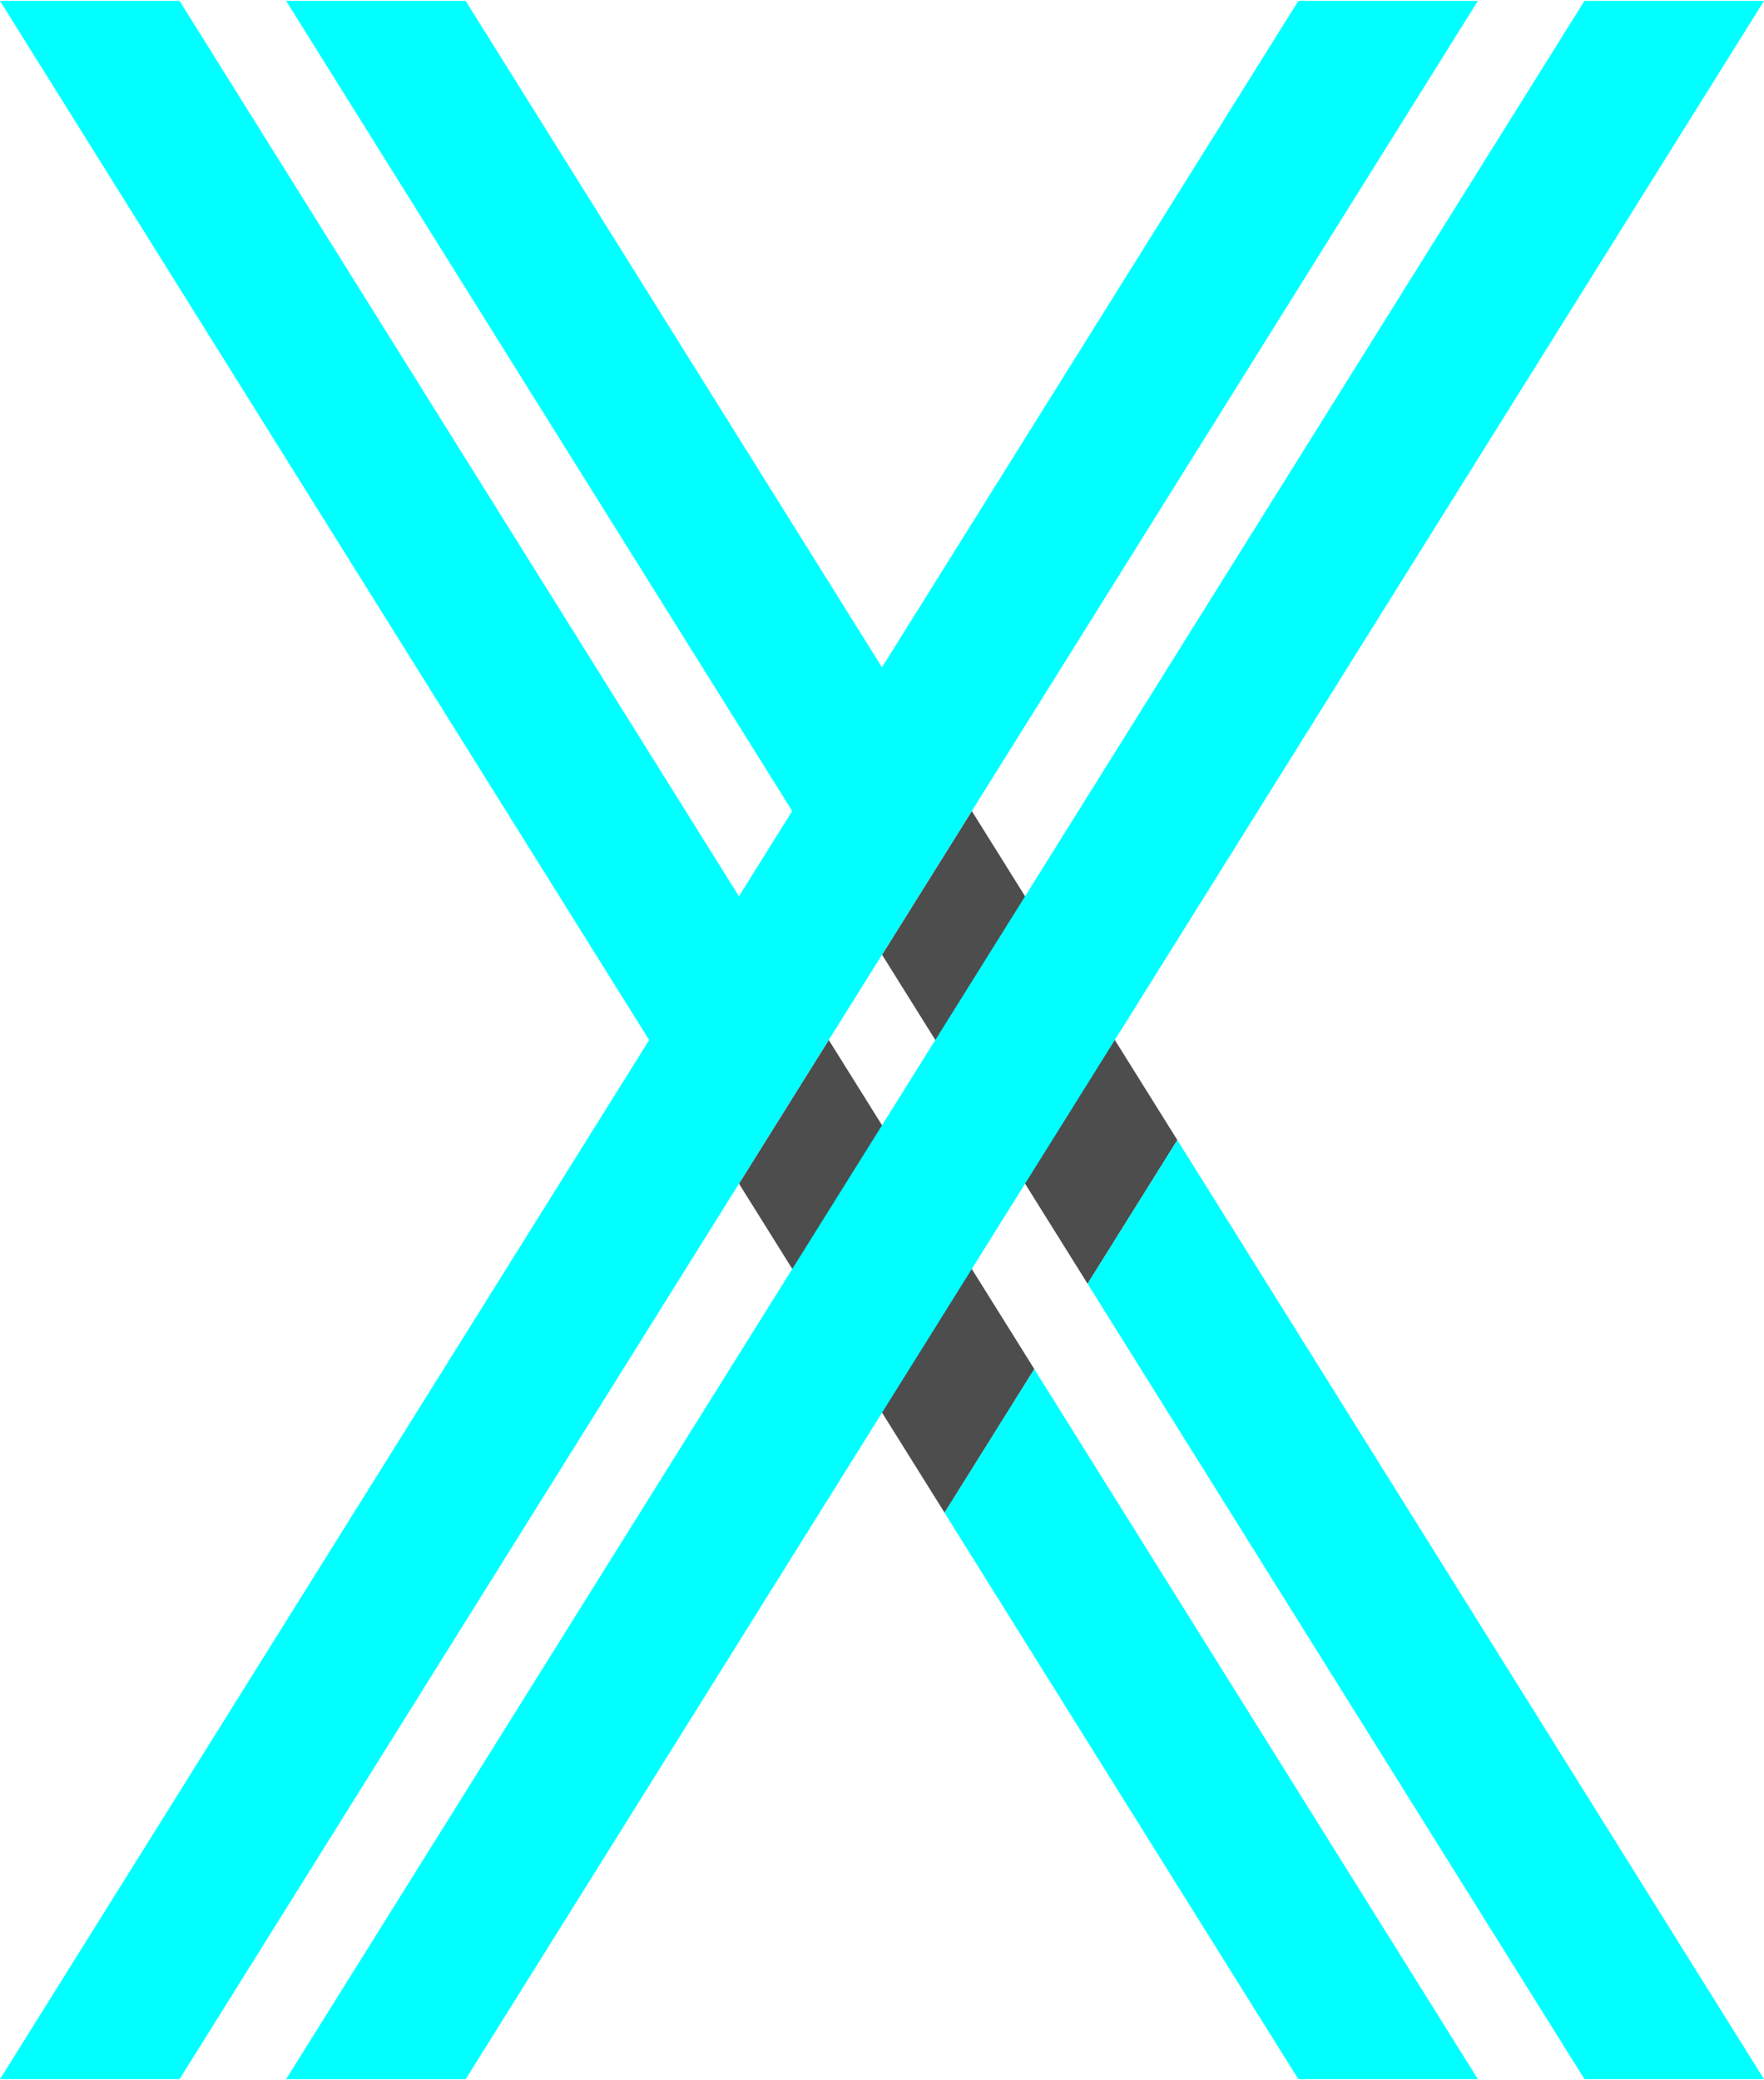 <?xml version="1.0" encoding="UTF-8"?>
<!DOCTYPE svg PUBLIC "-//W3C//DTD SVG 1.1//EN" "http://www.w3.org/Graphics/SVG/1.1/DTD/svg11.dtd">
<!-- Creator: CorelDRAW -->
<svg xmlns="http://www.w3.org/2000/svg" xml:space="preserve" width="0.85in" height="1.002in" version="1.1" style="shape-rendering:geometricPrecision; text-rendering:geometricPrecision; image-rendering:optimizeQuality; fill-rule:evenodd; clip-rule:evenodd"
viewBox="0 0 332.68 391.84"
 xmlns:xlink="http://www.w3.org/1999/xlink"
 xmlns:xodm="http://www.corel.com/coreldraw/odm/2003">
 <defs>
  <style type="text/css">
   <![CDATA[
    .fil1 {fill:aqua}
    .fil0 {fill:#4D4D4D}
   ]]>
  </style>
 </defs>
 <g id="Слой_x0020_1">
  <path class="fil0" d="M195.06 257.95l-38.76 -62.04 -16.93 27.09 38.77 62.04 8.27 -13.23 8.66 -13.86zm26.98 -43.17l-38.76 -62.03 -16.93 27.09 38.76 62.03 16.93 -27.09z"/>
  <g>
   <path class="fil1" d="M53.96 391.84l112.38 -179.84 -10.05 -16.08 -122.43 195.92 -33.86 0 122.43 -195.92 -122.43 -195.92 33.86 0 105.5 168.82 10.05 -16.08 16.93 -27.09 78.52 -125.65 33.86 0 -95.45 152.75 -16.93 27.09 -10.05 16.08 10.05 16.08 132.48 -212 33.86 0 -149.41 239.09 95.45 152.75 -33.86 0 -66.73 -106.79 8.27 -13.23 8.66 -13.86 -11.79 -18.86 -95.45 152.75 -33.86 0zm278.72 0l-110.64 -177.06 -16.93 27.09 93.72 149.97 33.86 0zm-146.91 -235.09l-2.5 -4.01 2.5 4.01zm-19.43 -31.1l-78.52 -125.65 -33.86 0 95.45 152.75 16.93 -27.09z"/>
  </g>
 </g>
</svg>
